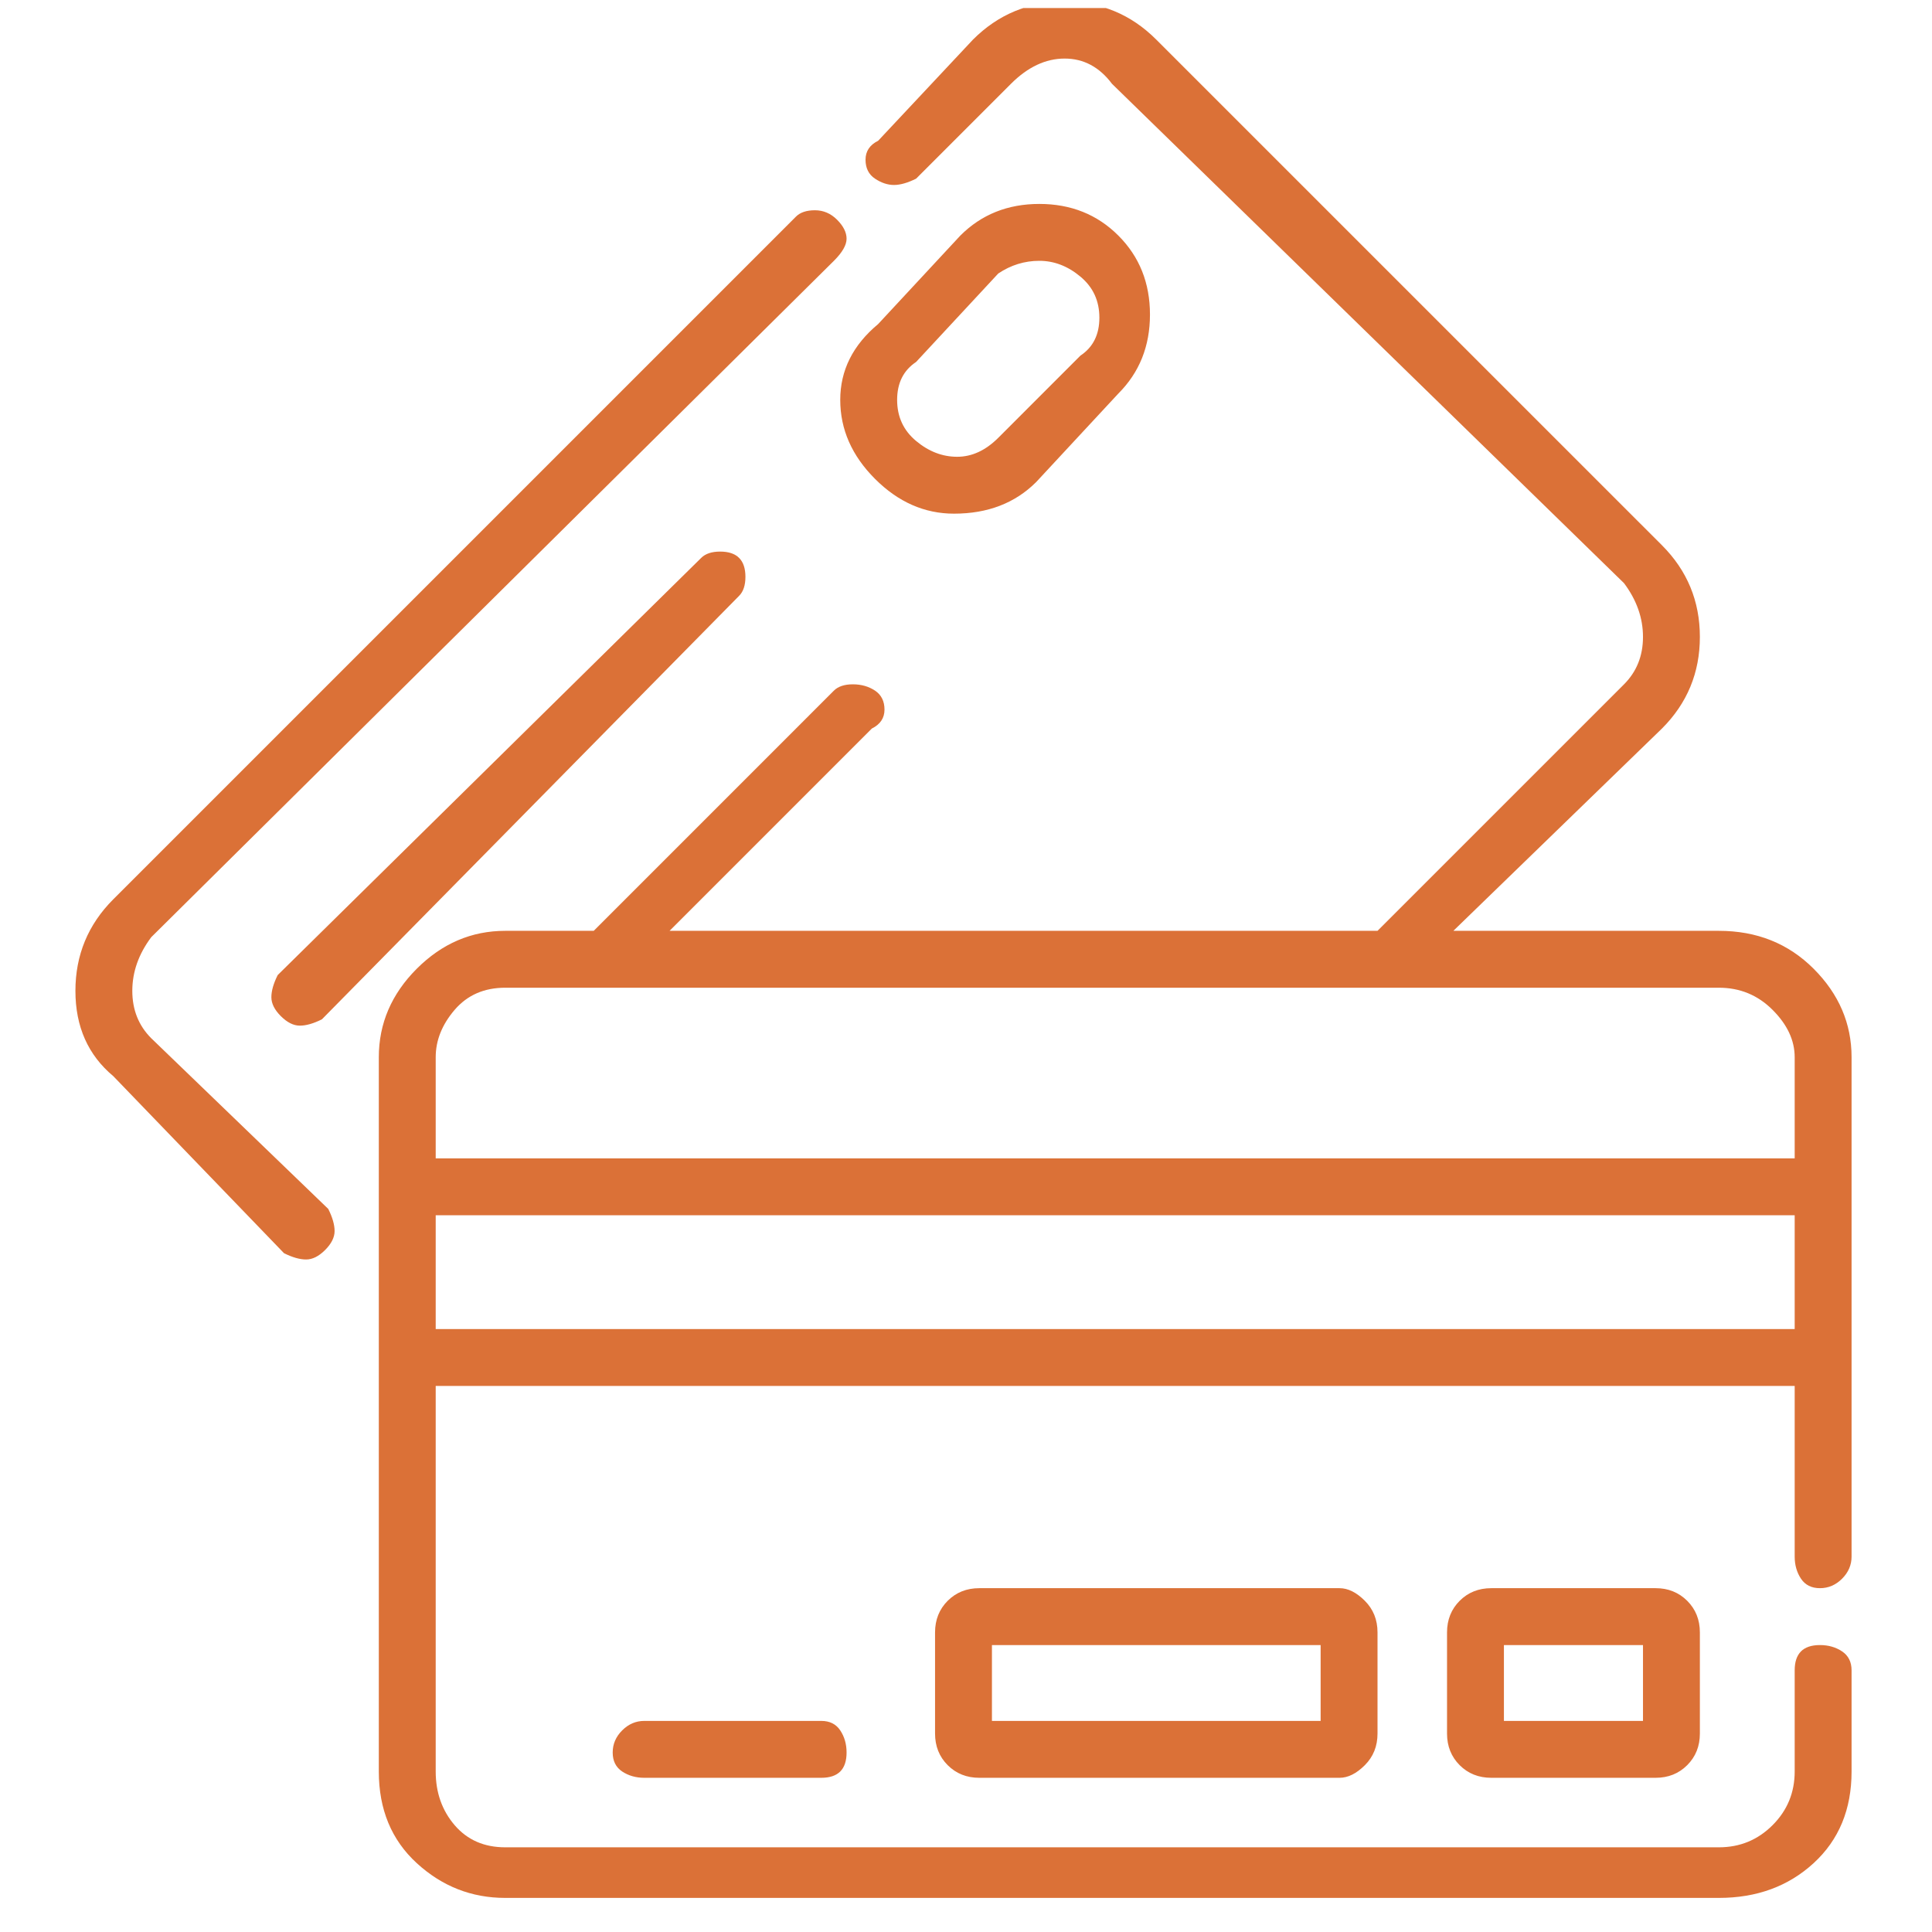 <svg width="54" height="54" viewBox="0 0 54 54" fill="none" xmlns="http://www.w3.org/2000/svg">
<g clip-path="url(#clip0_582_86)">
<path d="M4.228 29.02C3.875 28.667 3.698 28.225 3.698 27.695C3.698 27.165 3.875 26.665 4.228 26.194L23.308 7.29C23.544 7.055 23.662 6.849 23.662 6.672C23.662 6.495 23.573 6.319 23.397 6.142C23.22 5.965 23.014 5.877 22.778 5.877C22.543 5.877 22.366 5.936 22.248 6.054L3.168 25.134C2.462 25.84 2.108 26.694 2.108 27.695C2.108 28.696 2.462 29.491 3.168 30.08L7.938 35.027C8.174 35.145 8.38 35.203 8.557 35.203C8.733 35.203 8.91 35.115 9.087 34.938C9.263 34.762 9.352 34.585 9.352 34.408C9.352 34.232 9.293 34.026 9.175 33.79L4.228 29.02ZM19.598 15.594L7.762 27.253C7.644 27.489 7.585 27.695 7.585 27.872C7.585 28.049 7.673 28.225 7.85 28.402C8.027 28.578 8.203 28.667 8.38 28.667C8.557 28.667 8.763 28.608 8.998 28.49L20.658 16.654C20.776 16.536 20.835 16.359 20.835 16.123C20.835 15.888 20.776 15.711 20.658 15.594C20.541 15.476 20.364 15.417 20.128 15.417C19.893 15.417 19.716 15.476 19.598 15.594ZM26.665 14.357C27.607 14.357 28.373 14.062 28.962 13.473L31.258 11C31.847 10.411 32.142 9.675 32.142 8.792C32.142 7.909 31.847 7.172 31.258 6.584C30.669 5.995 29.933 5.7 29.05 5.7C28.167 5.7 27.431 5.995 26.842 6.584L24.545 9.057C23.838 9.646 23.485 10.352 23.485 11.177C23.485 12.001 23.809 12.737 24.457 13.385C25.105 14.033 25.841 14.357 26.665 14.357ZM25.605 10.117L27.902 7.644C28.255 7.408 28.638 7.29 29.05 7.29C29.462 7.29 29.845 7.437 30.198 7.732C30.552 8.026 30.728 8.409 30.728 8.88C30.728 9.351 30.552 9.705 30.198 9.94L27.902 12.237C27.548 12.59 27.166 12.767 26.753 12.767C26.341 12.767 25.958 12.62 25.605 12.325C25.252 12.031 25.075 11.648 25.075 11.177C25.075 10.706 25.252 10.352 25.605 10.117ZM48.042 26.017H40.622L46.452 20.363C47.158 19.657 47.512 18.803 47.512 17.802C47.512 16.801 47.158 15.947 46.452 15.24L32.318 1.107C31.612 0.4 30.758 0.047 29.757 0.047C28.756 0.047 27.902 0.4 27.195 1.107L24.545 3.934C24.309 4.051 24.192 4.228 24.192 4.464C24.192 4.699 24.28 4.876 24.457 4.994C24.633 5.111 24.81 5.17 24.987 5.17C25.163 5.17 25.369 5.111 25.605 4.994L28.255 2.344C28.726 1.872 29.227 1.637 29.757 1.637C30.287 1.637 30.728 1.872 31.082 2.344L45.392 16.3C45.745 16.771 45.922 17.272 45.922 17.802C45.922 18.332 45.745 18.773 45.392 19.127L38.502 26.017H18.715L24.368 20.363C24.604 20.246 24.722 20.069 24.722 19.834C24.722 19.598 24.633 19.421 24.457 19.303C24.28 19.186 24.074 19.127 23.838 19.127C23.603 19.127 23.426 19.186 23.308 19.303L16.595 26.017H14.122C13.18 26.017 12.355 26.37 11.648 27.077C10.942 27.784 10.588 28.608 10.588 29.55V49.514C10.588 50.574 10.942 51.427 11.648 52.075C12.355 52.723 13.18 53.047 14.122 53.047H48.042C49.102 53.047 49.985 52.723 50.692 52.075C51.398 51.427 51.752 50.574 51.752 49.514V46.687C51.752 46.451 51.663 46.275 51.487 46.157C51.31 46.039 51.104 45.98 50.868 45.98C50.633 45.98 50.456 46.039 50.338 46.157C50.221 46.275 50.162 46.451 50.162 46.687V49.514C50.162 50.102 49.956 50.603 49.543 51.015C49.131 51.427 48.631 51.633 48.042 51.633H14.122C13.533 51.633 13.062 51.427 12.708 51.015C12.355 50.603 12.178 50.102 12.178 49.514V38.737H50.162V43.507C50.162 43.742 50.221 43.949 50.338 44.125C50.456 44.302 50.633 44.39 50.868 44.39C51.104 44.39 51.31 44.302 51.487 44.125C51.663 43.949 51.752 43.742 51.752 43.507V29.55C51.752 28.608 51.398 27.784 50.692 27.077C49.985 26.37 49.102 26.017 48.042 26.017ZM14.122 27.607H48.042C48.631 27.607 49.131 27.813 49.543 28.225C49.956 28.637 50.162 29.079 50.162 29.55V32.377H12.178V29.55C12.178 29.079 12.355 28.637 12.708 28.225C13.062 27.813 13.533 27.607 14.122 27.607ZM12.178 37.147V33.967H50.162V37.147H12.178ZM41.682 44.39C41.328 44.39 41.034 44.508 40.798 44.743C40.563 44.979 40.445 45.273 40.445 45.627V48.453C40.445 48.807 40.563 49.101 40.798 49.337C41.034 49.572 41.328 49.69 41.682 49.69H46.275C46.628 49.69 46.923 49.572 47.158 49.337C47.394 49.101 47.512 48.807 47.512 48.453V45.627C47.512 45.273 47.394 44.979 47.158 44.743C46.923 44.508 46.628 44.39 46.275 44.39H41.682ZM45.922 48.1H42.035V45.98H45.922V48.1ZM27.372 44.39C27.018 44.39 26.724 44.508 26.488 44.743C26.253 44.979 26.135 45.273 26.135 45.627V48.453C26.135 48.807 26.253 49.101 26.488 49.337C26.724 49.572 27.018 49.69 27.372 49.69H37.442C37.677 49.69 37.913 49.572 38.148 49.337C38.384 49.101 38.502 48.807 38.502 48.453V45.627C38.502 45.273 38.384 44.979 38.148 44.743C37.913 44.508 37.677 44.39 37.442 44.39H27.372ZM36.912 48.1H27.725V45.98H36.912V48.1ZM18.008 48.1C17.773 48.1 17.567 48.188 17.39 48.365C17.213 48.542 17.125 48.748 17.125 48.983C17.125 49.219 17.213 49.396 17.39 49.514C17.567 49.631 17.773 49.69 18.008 49.69H22.955C23.191 49.69 23.367 49.631 23.485 49.514C23.603 49.396 23.662 49.219 23.662 48.983C23.662 48.748 23.603 48.542 23.485 48.365C23.367 48.188 23.191 48.1 22.955 48.1H18.008Z" fill="#DB7137"/>
</g>
<defs>
<clipPath id="clip0_582_86">
<rect width="53.02" height="53" fill="white" transform="matrix(1 0 0 -1 0.332 53.224)"/>
</clipPath>
</defs>
</svg>
